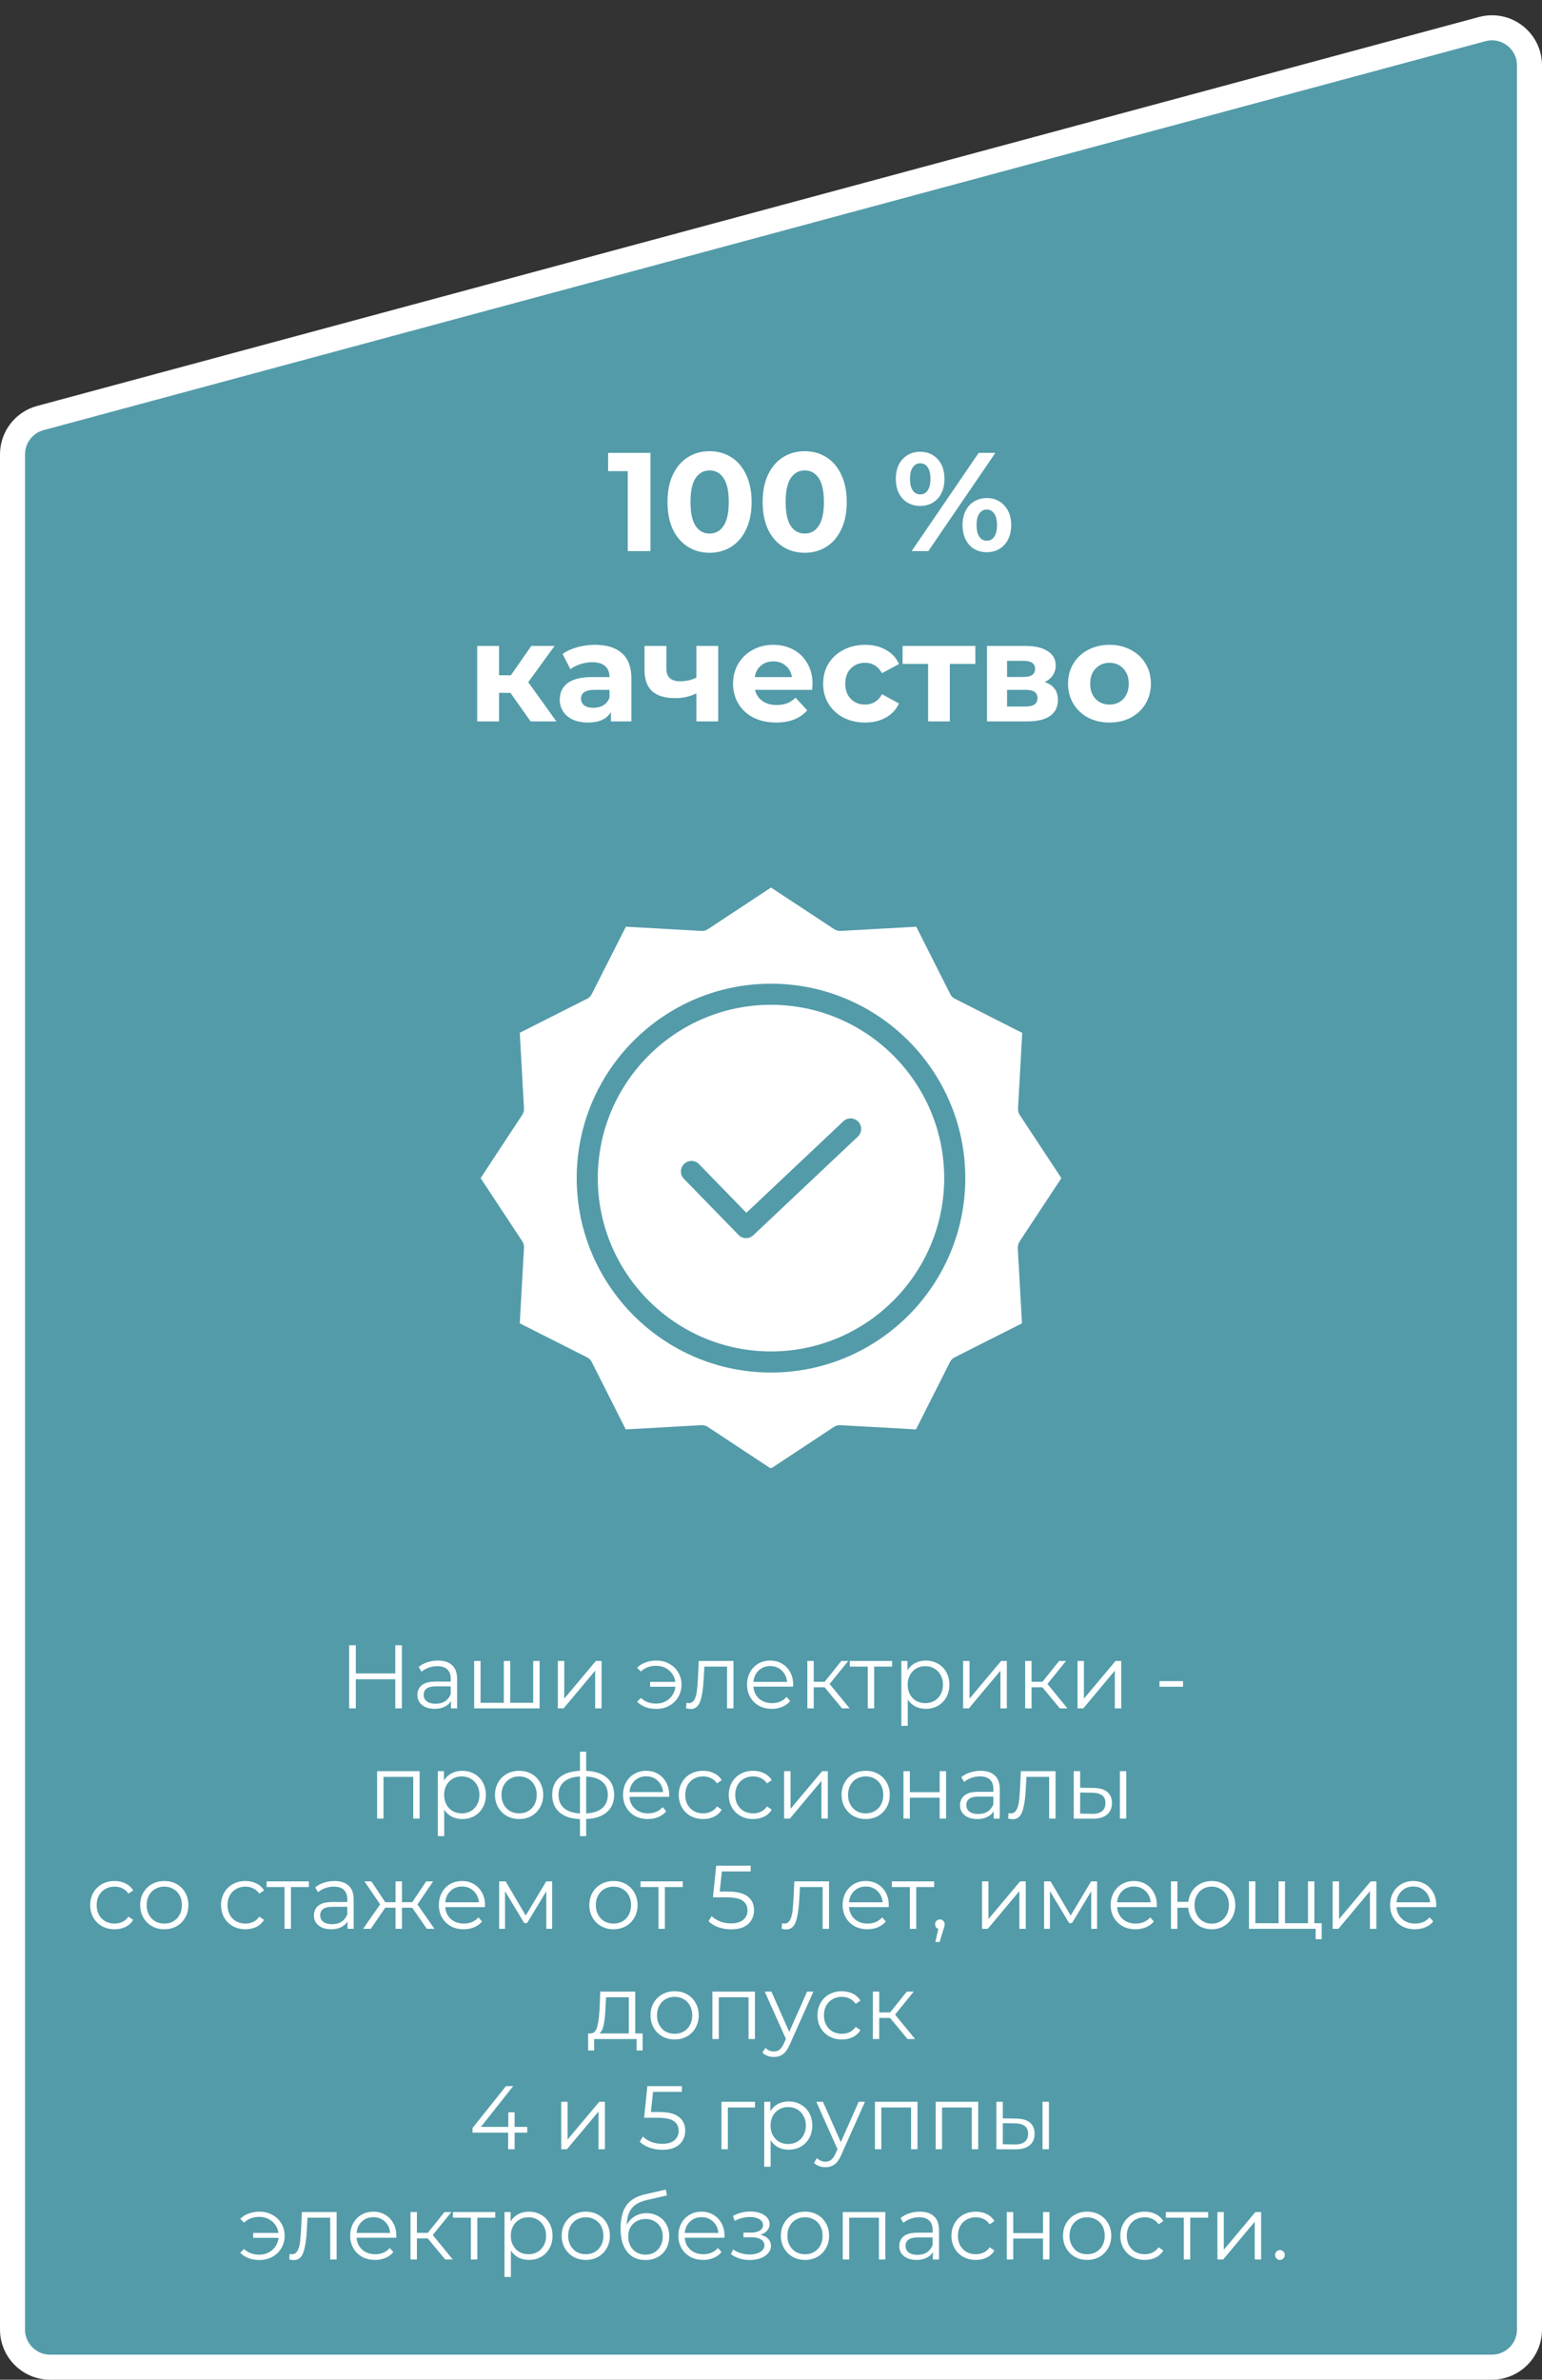 <svg viewBox="0 0 308 475" fill="none" xmlns="http://www.w3.org/2000/svg">
<rect x="0" y="0" width="308" height="475" fill="#333333" stroke="none"/>
<path d="M8.048 83.448L296.048 5.811C300.814 4.526 305.5 8.117 305.5 13.053V465C305.5 469.142 302.142 472.5 298 472.5H10C5.858 472.5 2.5 469.142 2.5 465V90.69C2.5 87.299 4.774 84.331 8.048 83.448Z" fill="#539BA9" stroke="white" stroke-width="5"/>
<path d="M80.269 328.4V341H78.955V335.186H71.071V341H69.739V328.4H71.071V334.016H78.955V328.4H80.269ZM87.474 331.46C88.71 331.46 89.658 331.772 90.318 332.396C90.978 333.008 91.308 333.92 91.308 335.132V341H90.084V339.524C89.796 340.016 89.37 340.4 88.806 340.676C88.254 340.952 87.594 341.09 86.826 341.09C85.77 341.09 84.93 340.838 84.306 340.334C83.682 339.83 83.37 339.164 83.37 338.336C83.37 337.532 83.658 336.884 84.234 336.392C84.822 335.9 85.752 335.654 87.024 335.654H90.03V335.078C90.03 334.262 89.802 333.644 89.346 333.224C88.89 332.792 88.224 332.576 87.348 332.576C86.748 332.576 86.172 332.678 85.62 332.882C85.068 333.074 84.594 333.344 84.198 333.692L83.622 332.738C84.102 332.33 84.678 332.018 85.35 331.802C86.022 331.574 86.73 331.46 87.474 331.46ZM87.024 340.082C87.744 340.082 88.362 339.92 88.878 339.596C89.394 339.26 89.778 338.78 90.03 338.156V336.608H87.06C85.44 336.608 84.63 337.172 84.63 338.3C84.63 338.852 84.84 339.29 85.26 339.614C85.68 339.926 86.268 340.082 87.024 340.082ZM107.779 331.532V341H94.711V331.532H95.989V339.884H100.633V331.532H101.911V339.884H106.501V331.532H107.779ZM111.427 331.532H112.705V339.056L119.023 331.532H120.157V341H118.879V333.476L112.579 341H111.427V331.532ZM131.105 331.46C132.053 331.46 132.905 331.67 133.661 332.09C134.429 332.498 135.029 333.068 135.461 333.8C135.905 334.532 136.127 335.354 136.127 336.266C136.127 337.178 135.905 338.006 135.461 338.75C135.029 339.482 134.429 340.058 133.661 340.478C132.905 340.898 132.053 341.108 131.105 341.108C130.313 341.108 129.587 340.988 128.927 340.748C128.267 340.496 127.709 340.136 127.253 339.668L128.009 338.912C128.813 339.668 129.827 340.046 131.051 340.046C131.735 340.046 132.353 339.902 132.905 339.614C133.469 339.326 133.925 338.924 134.273 338.408C134.633 337.892 134.843 337.316 134.903 336.68H129.845V335.708H134.885C134.753 334.76 134.333 333.992 133.625 333.404C132.917 332.804 132.059 332.504 131.051 332.504C129.827 332.504 128.813 332.882 128.009 333.638L127.253 332.9C127.709 332.432 128.267 332.078 128.927 331.838C129.587 331.586 130.313 331.46 131.105 331.46ZM146.501 331.532V341H145.223V332.666H140.687L140.561 335.006C140.465 336.974 140.237 338.486 139.877 339.542C139.517 340.598 138.875 341.126 137.951 341.126C137.699 341.126 137.393 341.078 137.033 340.982L137.123 339.884C137.339 339.932 137.489 339.956 137.573 339.956C138.065 339.956 138.437 339.728 138.689 339.272C138.941 338.816 139.109 338.252 139.193 337.58C139.277 336.908 139.349 336.02 139.409 334.916L139.571 331.532H146.501ZM158.414 336.662H150.494C150.566 337.646 150.944 338.444 151.628 339.056C152.312 339.656 153.176 339.956 154.22 339.956C154.808 339.956 155.348 339.854 155.84 339.65C156.332 339.434 156.758 339.122 157.118 338.714L157.838 339.542C157.418 340.046 156.89 340.43 156.254 340.694C155.63 340.958 154.94 341.09 154.184 341.09C153.212 341.09 152.348 340.886 151.592 340.478C150.848 340.058 150.266 339.482 149.846 338.75C149.426 338.018 149.216 337.19 149.216 336.266C149.216 335.342 149.414 334.514 149.81 333.782C150.218 333.05 150.77 332.48 151.466 332.072C152.174 331.664 152.966 331.46 153.842 331.46C154.718 331.46 155.504 331.664 156.2 332.072C156.896 332.48 157.442 333.05 157.838 333.782C158.234 334.502 158.432 335.33 158.432 336.266L158.414 336.662ZM153.842 332.558C152.93 332.558 152.162 332.852 151.538 333.44C150.926 334.016 150.578 334.772 150.494 335.708H157.208C157.124 334.772 156.77 334.016 156.146 333.44C155.534 332.852 154.766 332.558 153.842 332.558ZM164.699 336.788H162.539V341H161.261V331.532H162.539V335.69H164.717L168.047 331.532H169.433L165.707 336.122L169.703 341H168.191L164.699 336.788ZM178.187 332.666H174.605V341H173.327V332.666H169.745V331.532H178.187V332.666ZM184.913 331.46C185.801 331.46 186.605 331.664 187.325 332.072C188.045 332.468 188.609 333.032 189.017 333.764C189.425 334.496 189.629 335.33 189.629 336.266C189.629 337.214 189.425 338.054 189.017 338.786C188.609 339.518 188.045 340.088 187.325 340.496C186.617 340.892 185.813 341.09 184.913 341.09C184.145 341.09 183.449 340.934 182.825 340.622C182.213 340.298 181.709 339.83 181.313 339.218V344.492H180.035V331.532H181.259V333.404C181.643 332.78 182.147 332.3 182.771 331.964C183.407 331.628 184.121 331.46 184.913 331.46ZM184.823 339.956C185.483 339.956 186.083 339.806 186.623 339.506C187.163 339.194 187.583 338.756 187.883 338.192C188.195 337.628 188.351 336.986 188.351 336.266C188.351 335.546 188.195 334.91 187.883 334.358C187.583 333.794 187.163 333.356 186.623 333.044C186.083 332.732 185.483 332.576 184.823 332.576C184.151 332.576 183.545 332.732 183.005 333.044C182.477 333.356 182.057 333.794 181.745 334.358C181.445 334.91 181.295 335.546 181.295 336.266C181.295 336.986 181.445 337.628 181.745 338.192C182.057 338.756 182.477 339.194 183.005 339.506C183.545 339.806 184.151 339.956 184.823 339.956ZM192.375 331.532H193.653V339.056L199.971 331.532H201.105V341H199.827V333.476L193.527 341H192.375V331.532ZM208.205 336.788H206.045V341H204.767V331.532H206.045V335.69H208.223L211.553 331.532H212.939L209.213 336.122L213.209 341H211.697L208.205 336.788ZM215.226 331.532H216.504V339.056L222.822 331.532H223.956V341H222.678V333.476L216.378 341H215.226V331.532ZM231.592 335.564H236.308V336.68H231.592V335.564ZM83.818 353.532V363H82.54V354.666H76.6V363H75.322V353.532H83.818ZM92.329 353.46C93.217 353.46 94.021 353.664 94.741 354.072C95.461 354.468 96.025 355.032 96.433 355.764C96.841 356.496 97.045 357.33 97.045 358.266C97.045 359.214 96.841 360.054 96.433 360.786C96.025 361.518 95.461 362.088 94.741 362.496C94.033 362.892 93.229 363.09 92.329 363.09C91.561 363.09 90.865 362.934 90.241 362.622C89.629 362.298 89.125 361.83 88.729 361.218V366.492H87.451V353.532H88.675V355.404C89.059 354.78 89.563 354.3 90.187 353.964C90.823 353.628 91.537 353.46 92.329 353.46ZM92.239 361.956C92.899 361.956 93.499 361.806 94.039 361.506C94.579 361.194 94.999 360.756 95.299 360.192C95.611 359.628 95.767 358.986 95.767 358.266C95.767 357.546 95.611 356.91 95.299 356.358C94.999 355.794 94.579 355.356 94.039 355.044C93.499 354.732 92.899 354.576 92.239 354.576C91.567 354.576 90.961 354.732 90.421 355.044C89.893 355.356 89.473 355.794 89.161 356.358C88.861 356.91 88.711 357.546 88.711 358.266C88.711 358.986 88.861 359.628 89.161 360.192C89.473 360.756 89.893 361.194 90.421 361.506C90.961 361.806 91.567 361.956 92.239 361.956ZM103.697 363.09C102.785 363.09 101.963 362.886 101.231 362.478C100.499 362.058 99.923 361.482 99.503 360.75C99.083 360.018 98.873 359.19 98.873 358.266C98.873 357.342 99.083 356.514 99.503 355.782C99.923 355.05 100.499 354.48 101.231 354.072C101.963 353.664 102.785 353.46 103.697 353.46C104.609 353.46 105.431 353.664 106.163 354.072C106.895 354.48 107.465 355.05 107.873 355.782C108.293 356.514 108.503 357.342 108.503 358.266C108.503 359.19 108.293 360.018 107.873 360.75C107.465 361.482 106.895 362.058 106.163 362.478C105.431 362.886 104.609 363.09 103.697 363.09ZM103.697 361.956C104.369 361.956 104.969 361.806 105.497 361.506C106.037 361.194 106.457 360.756 106.757 360.192C107.057 359.628 107.207 358.986 107.207 358.266C107.207 357.546 107.057 356.904 106.757 356.34C106.457 355.776 106.037 355.344 105.497 355.044C104.969 354.732 104.369 354.576 103.697 354.576C103.025 354.576 102.419 354.732 101.879 355.044C101.351 355.344 100.931 355.776 100.619 356.34C100.319 356.904 100.169 357.546 100.169 358.266C100.169 358.986 100.319 359.628 100.619 360.192C100.931 360.756 101.351 361.194 101.879 361.506C102.419 361.806 103.025 361.956 103.697 361.956ZM122.664 358.248C122.664 359.724 122.178 360.882 121.206 361.722C120.234 362.562 118.86 363.018 117.084 363.09V366.492H115.842V363.108C114.078 363.036 112.71 362.58 111.738 361.74C110.778 360.888 110.298 359.724 110.298 358.248C110.298 356.784 110.778 355.638 111.738 354.81C112.71 353.982 114.078 353.532 115.842 353.46V349.644H117.084V353.46C118.86 353.544 120.234 354 121.206 354.828C122.178 355.656 122.664 356.796 122.664 358.248ZM111.558 358.248C111.558 359.376 111.918 360.258 112.638 360.894C113.37 361.53 114.438 361.89 115.842 361.974V354.594C114.45 354.666 113.388 355.02 112.656 355.656C111.924 356.28 111.558 357.144 111.558 358.248ZM117.084 361.974C118.488 361.902 119.556 361.548 120.288 360.912C121.032 360.276 121.404 359.388 121.404 358.248C121.404 357.132 121.032 356.262 120.288 355.638C119.556 355.014 118.488 354.666 117.084 354.594V361.974ZM133.647 358.662H125.727C125.799 359.646 126.177 360.444 126.861 361.056C127.545 361.656 128.409 361.956 129.453 361.956C130.041 361.956 130.581 361.854 131.073 361.65C131.565 361.434 131.991 361.122 132.351 360.714L133.071 361.542C132.651 362.046 132.123 362.43 131.487 362.694C130.863 362.958 130.173 363.09 129.417 363.09C128.445 363.09 127.581 362.886 126.825 362.478C126.081 362.058 125.499 361.482 125.079 360.75C124.659 360.018 124.449 359.19 124.449 358.266C124.449 357.342 124.647 356.514 125.043 355.782C125.451 355.05 126.003 354.48 126.699 354.072C127.407 353.664 128.199 353.46 129.075 353.46C129.951 353.46 130.737 353.664 131.433 354.072C132.129 354.48 132.675 355.05 133.071 355.782C133.467 356.502 133.665 357.33 133.665 358.266L133.647 358.662ZM129.075 354.558C128.163 354.558 127.395 354.852 126.771 355.44C126.159 356.016 125.811 356.772 125.727 357.708H132.441C132.357 356.772 132.003 356.016 131.379 355.44C130.767 354.852 129.999 354.558 129.075 354.558ZM140.454 363.09C139.518 363.09 138.678 362.886 137.934 362.478C137.202 362.07 136.626 361.5 136.206 360.768C135.786 360.024 135.576 359.19 135.576 358.266C135.576 357.342 135.786 356.514 136.206 355.782C136.626 355.05 137.202 354.48 137.934 354.072C138.678 353.664 139.518 353.46 140.454 353.46C141.27 353.46 141.996 353.622 142.632 353.946C143.28 354.258 143.79 354.72 144.162 355.332L143.208 355.98C142.896 355.512 142.5 355.164 142.02 354.936C141.54 354.696 141.018 354.576 140.454 354.576C139.77 354.576 139.152 354.732 138.6 355.044C138.06 355.344 137.634 355.776 137.322 356.34C137.022 356.904 136.872 357.546 136.872 358.266C136.872 358.998 137.022 359.646 137.322 360.21C137.634 360.762 138.06 361.194 138.6 361.506C139.152 361.806 139.77 361.956 140.454 361.956C141.018 361.956 141.54 361.842 142.02 361.614C142.5 361.386 142.896 361.038 143.208 360.57L144.162 361.218C143.79 361.83 143.28 362.298 142.632 362.622C141.984 362.934 141.258 363.09 140.454 363.09ZM150.438 363.09C149.502 363.09 148.662 362.886 147.918 362.478C147.186 362.07 146.61 361.5 146.19 360.768C145.77 360.024 145.56 359.19 145.56 358.266C145.56 357.342 145.77 356.514 146.19 355.782C146.61 355.05 147.186 354.48 147.918 354.072C148.662 353.664 149.502 353.46 150.438 353.46C151.254 353.46 151.98 353.622 152.616 353.946C153.264 354.258 153.774 354.72 154.146 355.332L153.192 355.98C152.88 355.512 152.484 355.164 152.004 354.936C151.524 354.696 151.002 354.576 150.438 354.576C149.754 354.576 149.136 354.732 148.584 355.044C148.044 355.344 147.618 355.776 147.306 356.34C147.006 356.904 146.856 357.546 146.856 358.266C146.856 358.998 147.006 359.646 147.306 360.21C147.618 360.762 148.044 361.194 148.584 361.506C149.136 361.806 149.754 361.956 150.438 361.956C151.002 361.956 151.524 361.842 152.004 361.614C152.484 361.386 152.88 361.038 153.192 360.57L154.146 361.218C153.774 361.83 153.264 362.298 152.616 362.622C151.968 362.934 151.242 363.09 150.438 363.09ZM156.621 353.532H157.899V361.056L164.217 353.532H165.351V363H164.073V355.476L157.773 363H156.621V353.532ZM172.919 363.09C172.007 363.09 171.185 362.886 170.453 362.478C169.721 362.058 169.145 361.482 168.725 360.75C168.305 360.018 168.095 359.19 168.095 358.266C168.095 357.342 168.305 356.514 168.725 355.782C169.145 355.05 169.721 354.48 170.453 354.072C171.185 353.664 172.007 353.46 172.919 353.46C173.831 353.46 174.653 353.664 175.385 354.072C176.117 354.48 176.687 355.05 177.095 355.782C177.515 356.514 177.725 357.342 177.725 358.266C177.725 359.19 177.515 360.018 177.095 360.75C176.687 361.482 176.117 362.058 175.385 362.478C174.653 362.886 173.831 363.09 172.919 363.09ZM172.919 361.956C173.591 361.956 174.191 361.806 174.719 361.506C175.259 361.194 175.679 360.756 175.979 360.192C176.279 359.628 176.429 358.986 176.429 358.266C176.429 357.546 176.279 356.904 175.979 356.34C175.679 355.776 175.259 355.344 174.719 355.044C174.191 354.732 173.591 354.576 172.919 354.576C172.247 354.576 171.641 354.732 171.101 355.044C170.573 355.344 170.153 355.776 169.841 356.34C169.541 356.904 169.391 357.546 169.391 358.266C169.391 358.986 169.541 359.628 169.841 360.192C170.153 360.756 170.573 361.194 171.101 361.506C171.641 361.806 172.247 361.956 172.919 361.956ZM180.457 353.532H181.735V357.726H187.693V353.532H188.971V363H187.693V358.824H181.735V363H180.457V353.532ZM195.861 353.46C197.097 353.46 198.045 353.772 198.705 354.396C199.365 355.008 199.695 355.92 199.695 357.132V363H198.471V361.524C198.183 362.016 197.757 362.4 197.193 362.676C196.641 362.952 195.981 363.09 195.213 363.09C194.157 363.09 193.317 362.838 192.693 362.334C192.069 361.83 191.757 361.164 191.757 360.336C191.757 359.532 192.045 358.884 192.621 358.392C193.209 357.9 194.139 357.654 195.411 357.654H198.417V357.078C198.417 356.262 198.189 355.644 197.733 355.224C197.277 354.792 196.611 354.576 195.735 354.576C195.135 354.576 194.559 354.678 194.007 354.882C193.455 355.074 192.981 355.344 192.585 355.692L192.009 354.738C192.489 354.33 193.065 354.018 193.737 353.802C194.409 353.574 195.117 353.46 195.861 353.46ZM195.411 362.082C196.131 362.082 196.749 361.92 197.265 361.596C197.781 361.26 198.165 360.78 198.417 360.156V358.608H195.447C193.827 358.608 193.017 359.172 193.017 360.3C193.017 360.852 193.227 361.29 193.647 361.614C194.067 361.926 194.655 362.082 195.411 362.082ZM210.837 353.532V363H209.559V354.666H205.023L204.897 357.006C204.801 358.974 204.573 360.486 204.213 361.542C203.853 362.598 203.211 363.126 202.287 363.126C202.035 363.126 201.729 363.078 201.369 362.982L201.459 361.884C201.675 361.932 201.825 361.956 201.909 361.956C202.401 361.956 202.773 361.728 203.025 361.272C203.277 360.816 203.445 360.252 203.529 359.58C203.613 358.908 203.685 358.02 203.745 356.916L203.907 353.532H210.837ZM218.448 356.88C219.636 356.892 220.542 357.156 221.166 357.672C221.79 358.188 222.102 358.932 222.102 359.904C222.102 360.912 221.766 361.686 221.094 362.226C220.422 362.766 219.462 363.03 218.214 363.018L214.47 363V353.532H215.748V356.844L218.448 356.88ZM223.686 353.532H224.964V363H223.686V353.532ZM218.142 362.046C219.018 362.058 219.678 361.884 220.122 361.524C220.578 361.152 220.806 360.612 220.806 359.904C220.806 359.208 220.584 358.692 220.14 358.356C219.696 358.02 219.03 357.846 218.142 357.834L215.748 357.798V362.01L218.142 362.046ZM22.891 385.09C21.955 385.09 21.115 384.886 20.371 384.478C19.639 384.07 19.063 383.5 18.643 382.768C18.223 382.024 18.013 381.19 18.013 380.266C18.013 379.342 18.223 378.514 18.643 377.782C19.063 377.05 19.639 376.48 20.371 376.072C21.115 375.664 21.955 375.46 22.891 375.46C23.707 375.46 24.433 375.622 25.069 375.946C25.717 376.258 26.227 376.72 26.599 377.332L25.645 377.98C25.333 377.512 24.937 377.164 24.457 376.936C23.977 376.696 23.455 376.576 22.891 376.576C22.207 376.576 21.589 376.732 21.037 377.044C20.497 377.344 20.071 377.776 19.759 378.34C19.459 378.904 19.309 379.546 19.309 380.266C19.309 380.998 19.459 381.646 19.759 382.21C20.071 382.762 20.497 383.194 21.037 383.506C21.589 383.806 22.207 383.956 22.891 383.956C23.455 383.956 23.977 383.842 24.457 383.614C24.937 383.386 25.333 383.038 25.645 382.57L26.599 383.218C26.227 383.83 25.717 384.298 25.069 384.622C24.421 384.934 23.695 385.09 22.891 385.09ZM32.822 385.09C31.91 385.09 31.088 384.886 30.356 384.478C29.624 384.058 29.048 383.482 28.628 382.75C28.208 382.018 27.998 381.19 27.998 380.266C27.998 379.342 28.208 378.514 28.628 377.782C29.048 377.05 29.624 376.48 30.356 376.072C31.088 375.664 31.91 375.46 32.822 375.46C33.734 375.46 34.556 375.664 35.288 376.072C36.02 376.48 36.59 377.05 36.998 377.782C37.418 378.514 37.628 379.342 37.628 380.266C37.628 381.19 37.418 382.018 36.998 382.75C36.59 383.482 36.02 384.058 35.288 384.478C34.556 384.886 33.734 385.09 32.822 385.09ZM32.822 383.956C33.494 383.956 34.094 383.806 34.622 383.506C35.162 383.194 35.582 382.756 35.882 382.192C36.182 381.628 36.332 380.986 36.332 380.266C36.332 379.546 36.182 378.904 35.882 378.34C35.582 377.776 35.162 377.344 34.622 377.044C34.094 376.732 33.494 376.576 32.822 376.576C32.15 376.576 31.544 376.732 31.004 377.044C30.476 377.344 30.056 377.776 29.744 378.34C29.444 378.904 29.294 379.546 29.294 380.266C29.294 380.986 29.444 381.628 29.744 382.192C30.056 382.756 30.476 383.194 31.004 383.506C31.544 383.806 32.15 383.956 32.822 383.956ZM49.03 385.09C48.094 385.09 47.254 384.886 46.51 384.478C45.778 384.07 45.202 383.5 44.782 382.768C44.362 382.024 44.152 381.19 44.152 380.266C44.152 379.342 44.362 378.514 44.782 377.782C45.202 377.05 45.778 376.48 46.51 376.072C47.254 375.664 48.094 375.46 49.03 375.46C49.846 375.46 50.572 375.622 51.208 375.946C51.856 376.258 52.366 376.72 52.738 377.332L51.784 377.98C51.472 377.512 51.076 377.164 50.596 376.936C50.116 376.696 49.594 376.576 49.03 376.576C48.346 376.576 47.728 376.732 47.176 377.044C46.636 377.344 46.21 377.776 45.898 378.34C45.598 378.904 45.448 379.546 45.448 380.266C45.448 380.998 45.598 381.646 45.898 382.21C46.21 382.762 46.636 383.194 47.176 383.506C47.728 383.806 48.346 383.956 49.03 383.956C49.594 383.956 50.116 383.842 50.596 383.614C51.076 383.386 51.472 383.038 51.784 382.57L52.738 383.218C52.366 383.83 51.856 384.298 51.208 384.622C50.56 384.934 49.834 385.09 49.03 385.09ZM61.697 376.666H58.115V385H56.837V376.666H53.255V375.532H61.697V376.666ZM66.803 375.46C68.039 375.46 68.987 375.772 69.647 376.396C70.307 377.008 70.637 377.92 70.637 379.132V385H69.413V383.524C69.125 384.016 68.699 384.4 68.135 384.676C67.583 384.952 66.923 385.09 66.155 385.09C65.099 385.09 64.259 384.838 63.635 384.334C63.011 383.83 62.699 383.164 62.699 382.336C62.699 381.532 62.987 380.884 63.563 380.392C64.151 379.9 65.081 379.654 66.353 379.654H69.359V379.078C69.359 378.262 69.131 377.644 68.675 377.224C68.219 376.792 67.553 376.576 66.677 376.576C66.077 376.576 65.501 376.678 64.949 376.882C64.397 377.074 63.923 377.344 63.527 377.692L62.951 376.738C63.431 376.33 64.007 376.018 64.679 375.802C65.351 375.574 66.059 375.46 66.803 375.46ZM66.353 384.082C67.073 384.082 67.691 383.92 68.207 383.596C68.723 383.26 69.107 382.78 69.359 382.156V380.608H66.389C64.769 380.608 63.959 381.172 63.959 382.3C63.959 382.852 64.169 383.29 64.589 383.614C65.009 383.926 65.597 384.082 66.353 384.082ZM82.337 380.788H80.285V385H79.007V380.788H76.955L74.057 385H72.527L75.929 380.122L72.797 375.532H74.183L76.955 379.69H79.007V375.532H80.285V379.69H82.337L85.127 375.532H86.513L83.381 380.14L86.783 385H85.253L82.337 380.788ZM96.856 380.662H88.936C89.008 381.646 89.386 382.444 90.07 383.056C90.754 383.656 91.618 383.956 92.662 383.956C93.25 383.956 93.79 383.854 94.282 383.65C94.774 383.434 95.2 383.122 95.56 382.714L96.28 383.542C95.86 384.046 95.332 384.43 94.696 384.694C94.072 384.958 93.382 385.09 92.626 385.09C91.654 385.09 90.79 384.886 90.034 384.478C89.29 384.058 88.708 383.482 88.288 382.75C87.868 382.018 87.658 381.19 87.658 380.266C87.658 379.342 87.856 378.514 88.252 377.782C88.66 377.05 89.212 376.48 89.908 376.072C90.616 375.664 91.408 375.46 92.284 375.46C93.16 375.46 93.946 375.664 94.642 376.072C95.338 376.48 95.884 377.05 96.28 377.782C96.676 378.502 96.874 379.33 96.874 380.266L96.856 380.662ZM92.284 376.558C91.372 376.558 90.604 376.852 89.98 377.44C89.368 378.016 89.02 378.772 88.936 379.708H95.65C95.566 378.772 95.212 378.016 94.588 377.44C93.976 376.852 93.208 376.558 92.284 376.558ZM110.287 375.532V385H109.117V377.512L105.283 383.848H104.707L100.873 377.494V385H99.703V375.532H100.999L105.013 382.354L109.099 375.532H110.287ZM122.54 385.09C121.628 385.09 120.806 384.886 120.074 384.478C119.342 384.058 118.766 383.482 118.346 382.75C117.926 382.018 117.716 381.19 117.716 380.266C117.716 379.342 117.926 378.514 118.346 377.782C118.766 377.05 119.342 376.48 120.074 376.072C120.806 375.664 121.628 375.46 122.54 375.46C123.452 375.46 124.274 375.664 125.006 376.072C125.738 376.48 126.308 377.05 126.716 377.782C127.136 378.514 127.346 379.342 127.346 380.266C127.346 381.19 127.136 382.018 126.716 382.75C126.308 383.482 125.738 384.058 125.006 384.478C124.274 384.886 123.452 385.09 122.54 385.09ZM122.54 383.956C123.212 383.956 123.812 383.806 124.34 383.506C124.88 383.194 125.3 382.756 125.6 382.192C125.9 381.628 126.05 380.986 126.05 380.266C126.05 379.546 125.9 378.904 125.6 378.34C125.3 377.776 124.88 377.344 124.34 377.044C123.812 376.732 123.212 376.576 122.54 376.576C121.868 376.576 121.262 376.732 120.722 377.044C120.194 377.344 119.774 377.776 119.462 378.34C119.162 378.904 119.012 379.546 119.012 380.266C119.012 380.986 119.162 381.628 119.462 382.192C119.774 382.756 120.194 383.194 120.722 383.506C121.262 383.806 121.868 383.956 122.54 383.956ZM136.386 376.666H132.804V385H131.526V376.666H127.944V375.532H136.386V376.666ZM145.375 377.566C147.199 377.566 148.525 377.896 149.353 378.556C150.193 379.204 150.613 380.116 150.613 381.292C150.613 382.024 150.439 382.678 150.091 383.254C149.755 383.83 149.245 384.286 148.561 384.622C147.877 384.946 147.037 385.108 146.041 385.108C145.141 385.108 144.283 384.964 143.467 384.676C142.663 384.376 142.015 383.98 141.523 383.488L142.153 382.462C142.573 382.894 143.125 383.248 143.809 383.524C144.493 383.788 145.231 383.92 146.023 383.92C147.067 383.92 147.871 383.686 148.435 383.218C149.011 382.75 149.299 382.126 149.299 381.346C149.299 380.482 148.975 379.828 148.327 379.384C147.691 378.94 146.611 378.718 145.087 378.718H142.405L143.053 372.4H149.947V373.552H144.187L143.755 377.566H145.375ZM165.591 375.532V385H164.313V376.666H159.777L159.651 379.006C159.555 380.974 159.327 382.486 158.967 383.542C158.607 384.598 157.965 385.126 157.041 385.126C156.789 385.126 156.483 385.078 156.123 384.982L156.213 383.884C156.429 383.932 156.579 383.956 156.663 383.956C157.155 383.956 157.527 383.728 157.779 383.272C158.031 382.816 158.199 382.252 158.283 381.58C158.367 380.908 158.439 380.02 158.499 378.916L158.661 375.532H165.591ZM177.504 380.662H169.584C169.656 381.646 170.034 382.444 170.718 383.056C171.402 383.656 172.266 383.956 173.31 383.956C173.898 383.956 174.438 383.854 174.93 383.65C175.422 383.434 175.848 383.122 176.208 382.714L176.928 383.542C176.508 384.046 175.98 384.43 175.344 384.694C174.72 384.958 174.03 385.09 173.274 385.09C172.302 385.09 171.438 384.886 170.682 384.478C169.938 384.058 169.356 383.482 168.936 382.75C168.516 382.018 168.306 381.19 168.306 380.266C168.306 379.342 168.504 378.514 168.9 377.782C169.308 377.05 169.86 376.48 170.556 376.072C171.264 375.664 172.056 375.46 172.932 375.46C173.808 375.46 174.594 375.664 175.29 376.072C175.986 376.48 176.532 377.05 176.928 377.782C177.324 378.502 177.522 379.33 177.522 380.266L177.504 380.662ZM172.932 376.558C172.02 376.558 171.252 376.852 170.628 377.44C170.016 378.016 169.668 378.772 169.584 379.708H176.298C176.214 378.772 175.86 378.016 175.236 377.44C174.624 376.852 173.856 376.558 172.932 376.558ZM186.589 376.666H183.007V385H181.729V376.666H178.147V375.532H186.589V376.666ZM187.737 383.128C188.013 383.128 188.241 383.224 188.421 383.416C188.601 383.596 188.691 383.824 188.691 384.1C188.691 384.244 188.667 384.4 188.619 384.568C188.583 384.736 188.523 384.928 188.439 385.144L187.683 387.628H186.819L187.431 385.018C187.239 384.958 187.083 384.85 186.963 384.694C186.843 384.526 186.783 384.328 186.783 384.1C186.783 383.824 186.873 383.596 187.053 383.416C187.233 383.224 187.461 383.128 187.737 383.128ZM196.154 375.532H197.432V383.056L203.75 375.532H204.884V385H203.606V377.476L197.306 385H196.154V375.532ZM219.131 375.532V385H217.961V377.512L214.127 383.848H213.551L209.717 377.494V385H208.547V375.532H209.843L213.857 382.354L217.943 375.532H219.131ZM231.047 380.662H223.127C223.199 381.646 223.577 382.444 224.261 383.056C224.945 383.656 225.809 383.956 226.853 383.956C227.441 383.956 227.981 383.854 228.473 383.65C228.965 383.434 229.391 383.122 229.751 382.714L230.471 383.542C230.051 384.046 229.523 384.43 228.887 384.694C228.263 384.958 227.573 385.09 226.817 385.09C225.845 385.09 224.981 384.886 224.225 384.478C223.481 384.058 222.899 383.482 222.479 382.75C222.059 382.018 221.849 381.19 221.849 380.266C221.849 379.342 222.047 378.514 222.443 377.782C222.851 377.05 223.403 376.48 224.099 376.072C224.807 375.664 225.599 375.46 226.475 375.46C227.351 375.46 228.137 375.664 228.833 376.072C229.529 376.48 230.075 377.05 230.471 377.782C230.867 378.502 231.065 379.33 231.065 380.266L231.047 380.662ZM226.475 376.558C225.563 376.558 224.795 376.852 224.171 377.44C223.559 378.016 223.211 378.772 223.127 379.708H229.841C229.757 378.772 229.403 378.016 228.779 377.44C228.167 376.852 227.399 376.558 226.475 376.558ZM242.03 375.46C242.918 375.46 243.716 375.664 244.424 376.072C245.144 376.48 245.708 377.05 246.116 377.782C246.524 378.514 246.728 379.342 246.728 380.266C246.728 381.19 246.524 382.018 246.116 382.75C245.708 383.482 245.144 384.058 244.424 384.478C243.716 384.886 242.918 385.09 242.03 385.09C241.19 385.09 240.428 384.91 239.744 384.55C239.06 384.178 238.502 383.668 238.07 383.02C237.65 382.372 237.404 381.628 237.332 380.788H235.172V385H233.894V375.532H235.172V379.618H237.35C237.446 378.802 237.704 378.082 238.124 377.458C238.556 376.822 239.108 376.33 239.78 375.982C240.452 375.634 241.202 375.46 242.03 375.46ZM242.03 383.974C242.678 383.974 243.26 383.818 243.776 383.506C244.304 383.194 244.718 382.756 245.018 382.192C245.318 381.628 245.468 380.986 245.468 380.266C245.468 379.546 245.318 378.904 245.018 378.34C244.718 377.776 244.304 377.344 243.776 377.044C243.26 376.732 242.678 376.576 242.03 376.576C241.382 376.576 240.794 376.732 240.266 377.044C239.75 377.344 239.342 377.776 239.042 378.34C238.742 378.904 238.592 379.546 238.592 380.266C238.592 380.986 238.742 381.628 239.042 382.192C239.342 382.756 239.75 383.194 240.266 383.506C240.794 383.818 241.382 383.974 242.03 383.974ZM262.536 375.532V385H249.468V375.532H250.746V383.884H255.39V375.532H256.668V383.884H261.258V375.532H262.536ZM263.994 383.884V387.07H262.788V385H261.186V383.884H263.994ZM266.185 375.532H267.463V383.056L273.781 375.532H274.915V385H273.637V377.476L267.337 385H266.185V375.532ZM286.858 380.662H278.938C279.01 381.646 279.388 382.444 280.072 383.056C280.756 383.656 281.62 383.956 282.664 383.956C283.252 383.956 283.792 383.854 284.284 383.65C284.776 383.434 285.202 383.122 285.562 382.714L286.282 383.542C285.862 384.046 285.334 384.43 284.698 384.694C284.074 384.958 283.384 385.09 282.628 385.09C281.656 385.09 280.792 384.886 280.036 384.478C279.292 384.058 278.71 383.482 278.29 382.75C277.87 382.018 277.66 381.19 277.66 380.266C277.66 379.342 277.858 378.514 278.254 377.782C278.662 377.05 279.214 376.48 279.91 376.072C280.618 375.664 281.41 375.46 282.286 375.46C283.162 375.46 283.948 375.664 284.644 376.072C285.34 376.48 285.886 377.05 286.282 377.782C286.678 378.502 286.876 379.33 286.876 380.266L286.858 380.662ZM282.286 376.558C281.374 376.558 280.606 376.852 279.982 377.44C279.37 378.016 279.022 378.772 278.938 379.708H285.652C285.568 378.772 285.214 378.016 284.59 377.44C283.978 376.852 283.21 376.558 282.286 376.558ZM128.361 405.884V409.286H127.155V407H118.677V409.286H117.471V405.884H118.011C118.647 405.848 119.079 405.38 119.307 404.48C119.535 403.58 119.691 402.32 119.775 400.7L119.901 397.532H126.885V405.884H128.361ZM120.945 400.772C120.885 402.116 120.771 403.226 120.603 404.102C120.435 404.966 120.135 405.56 119.703 405.884H125.607V398.666H121.053L120.945 400.772ZM134.757 407.09C133.845 407.09 133.023 406.886 132.291 406.478C131.559 406.058 130.983 405.482 130.563 404.75C130.143 404.018 129.933 403.19 129.933 402.266C129.933 401.342 130.143 400.514 130.563 399.782C130.983 399.05 131.559 398.48 132.291 398.072C133.023 397.664 133.845 397.46 134.757 397.46C135.669 397.46 136.491 397.664 137.223 398.072C137.955 398.48 138.525 399.05 138.933 399.782C139.353 400.514 139.563 401.342 139.563 402.266C139.563 403.19 139.353 404.018 138.933 404.75C138.525 405.482 137.955 406.058 137.223 406.478C136.491 406.886 135.669 407.09 134.757 407.09ZM134.757 405.956C135.429 405.956 136.029 405.806 136.557 405.506C137.097 405.194 137.517 404.756 137.817 404.192C138.117 403.628 138.267 402.986 138.267 402.266C138.267 401.546 138.117 400.904 137.817 400.34C137.517 399.776 137.097 399.344 136.557 399.044C136.029 398.732 135.429 398.576 134.757 398.576C134.085 398.576 133.479 398.732 132.939 399.044C132.411 399.344 131.991 399.776 131.679 400.34C131.379 400.904 131.229 401.546 131.229 402.266C131.229 402.986 131.379 403.628 131.679 404.192C131.991 404.756 132.411 405.194 132.939 405.506C133.479 405.806 134.085 405.956 134.757 405.956ZM150.791 397.532V407H149.513V398.666H143.573V407H142.295V397.532H150.791ZM162.469 397.532L157.735 408.134C157.351 409.022 156.907 409.652 156.403 410.024C155.899 410.396 155.293 410.582 154.585 410.582C154.129 410.582 153.703 410.51 153.307 410.366C152.911 410.222 152.569 410.006 152.281 409.718L152.875 408.764C153.355 409.244 153.931 409.484 154.603 409.484C155.035 409.484 155.401 409.364 155.701 409.124C156.013 408.884 156.301 408.476 156.565 407.9L156.979 406.982L152.749 397.532H154.081L157.645 405.578L161.209 397.532H162.469ZM168.157 407.09C167.221 407.09 166.381 406.886 165.637 406.478C164.905 406.07 164.329 405.5 163.909 404.768C163.489 404.024 163.279 403.19 163.279 402.266C163.279 401.342 163.489 400.514 163.909 399.782C164.329 399.05 164.905 398.48 165.637 398.072C166.381 397.664 167.221 397.46 168.157 397.46C168.973 397.46 169.699 397.622 170.335 397.946C170.983 398.258 171.493 398.72 171.865 399.332L170.911 399.98C170.599 399.512 170.203 399.164 169.723 398.936C169.243 398.696 168.721 398.576 168.157 398.576C167.473 398.576 166.855 398.732 166.303 399.044C165.763 399.344 165.337 399.776 165.025 400.34C164.725 400.904 164.575 401.546 164.575 402.266C164.575 402.998 164.725 403.646 165.025 404.21C165.337 404.762 165.763 405.194 166.303 405.506C166.855 405.806 167.473 405.956 168.157 405.956C168.721 405.956 169.243 405.842 169.723 405.614C170.203 405.386 170.599 405.038 170.911 404.57L171.865 405.218C171.493 405.83 170.983 406.298 170.335 406.622C169.687 406.934 168.961 407.09 168.157 407.09ZM177.777 402.788H175.617V407H174.339V397.532H175.617V401.69H177.795L181.125 397.532H182.511L178.785 402.122L182.781 407H181.269L177.777 402.788ZM105.312 425.688H102.792V429H101.496V425.688H94.386V424.752L101.064 416.4H102.504L96.06 424.536H101.532V421.62H102.792V424.536H105.312V425.688ZM112.095 419.532H113.373V427.056L119.691 419.532H120.825V429H119.547V421.476L113.247 429H112.095V419.532ZM131.629 421.566C133.453 421.566 134.779 421.896 135.607 422.556C136.447 423.204 136.867 424.116 136.867 425.292C136.867 426.024 136.693 426.678 136.345 427.254C136.009 427.83 135.499 428.286 134.815 428.622C134.131 428.946 133.291 429.108 132.295 429.108C131.395 429.108 130.537 428.964 129.721 428.676C128.917 428.376 128.269 427.98 127.777 427.488L128.407 426.462C128.827 426.894 129.379 427.248 130.063 427.524C130.747 427.788 131.485 427.92 132.277 427.92C133.321 427.92 134.125 427.686 134.689 427.218C135.265 426.75 135.553 426.126 135.553 425.346C135.553 424.482 135.229 423.828 134.581 423.384C133.945 422.94 132.865 422.718 131.341 422.718H128.659L129.307 416.4H136.201V417.552H130.441L130.009 421.566H131.629ZM150.801 420.666H145.383V429H144.105V419.532H150.801V420.666ZM157.526 419.46C158.414 419.46 159.218 419.664 159.938 420.072C160.658 420.468 161.222 421.032 161.63 421.764C162.038 422.496 162.242 423.33 162.242 424.266C162.242 425.214 162.038 426.054 161.63 426.786C161.222 427.518 160.658 428.088 159.938 428.496C159.23 428.892 158.426 429.09 157.526 429.09C156.758 429.09 156.062 428.934 155.438 428.622C154.826 428.298 154.322 427.83 153.926 427.218V432.492H152.648V419.532H153.872V421.404C154.256 420.78 154.76 420.3 155.384 419.964C156.02 419.628 156.734 419.46 157.526 419.46ZM157.436 427.956C158.096 427.956 158.696 427.806 159.236 427.506C159.776 427.194 160.196 426.756 160.496 426.192C160.808 425.628 160.964 424.986 160.964 424.266C160.964 423.546 160.808 422.91 160.496 422.358C160.196 421.794 159.776 421.356 159.236 421.044C158.696 420.732 158.096 420.576 157.436 420.576C156.764 420.576 156.158 420.732 155.618 421.044C155.09 421.356 154.67 421.794 154.358 422.358C154.058 422.91 153.908 423.546 153.908 424.266C153.908 424.986 154.058 425.628 154.358 426.192C154.67 426.756 155.09 427.194 155.618 427.506C156.158 427.806 156.764 427.956 157.436 427.956ZM172.77 419.532L168.036 430.134C167.652 431.022 167.208 431.652 166.704 432.024C166.2 432.396 165.594 432.582 164.886 432.582C164.43 432.582 164.004 432.51 163.608 432.366C163.212 432.222 162.87 432.006 162.582 431.718L163.176 430.764C163.656 431.244 164.232 431.484 164.904 431.484C165.336 431.484 165.702 431.364 166.002 431.124C166.314 430.884 166.602 430.476 166.866 429.9L167.28 428.982L163.05 419.532H164.382L167.946 427.578L171.51 419.532H172.77ZM183.257 419.532V429H181.979V420.666H176.039V429H174.761V419.532H183.257ZM195.386 419.532V429H194.108V420.666H188.168V429H186.89V419.532H195.386ZM202.997 422.88C204.185 422.892 205.091 423.156 205.715 423.672C206.339 424.188 206.651 424.932 206.651 425.904C206.651 426.912 206.315 427.686 205.643 428.226C204.971 428.766 204.011 429.03 202.763 429.018L199.019 429V419.532H200.297V422.844L202.997 422.88ZM208.235 419.532H209.513V429H208.235V419.532ZM202.691 428.046C203.567 428.058 204.227 427.884 204.671 427.524C205.127 427.152 205.355 426.612 205.355 425.904C205.355 425.208 205.133 424.692 204.689 424.356C204.245 424.02 203.579 423.846 202.691 423.834L200.297 423.798V428.01L202.691 428.046ZM51.836 441.46C52.784 441.46 53.636 441.67 54.392 442.09C55.16 442.498 55.76 443.068 56.192 443.8C56.636 444.532 56.858 445.354 56.858 446.266C56.858 447.178 56.636 448.006 56.192 448.75C55.76 449.482 55.16 450.058 54.392 450.478C53.636 450.898 52.784 451.108 51.836 451.108C51.044 451.108 50.318 450.988 49.658 450.748C48.998 450.496 48.44 450.136 47.984 449.668L48.74 448.912C49.544 449.668 50.558 450.046 51.782 450.046C52.466 450.046 53.084 449.902 53.636 449.614C54.2 449.326 54.656 448.924 55.004 448.408C55.364 447.892 55.574 447.316 55.634 446.68H50.576V445.708H55.616C55.484 444.76 55.064 443.992 54.356 443.404C53.648 442.804 52.79 442.504 51.782 442.504C50.558 442.504 49.544 442.882 48.74 443.638L47.984 442.9C48.44 442.432 48.998 442.078 49.658 441.838C50.318 441.586 51.044 441.46 51.836 441.46ZM67.233 441.532V451H65.955V442.666H61.419L61.293 445.006C61.197 446.974 60.969 448.486 60.609 449.542C60.249 450.598 59.607 451.126 58.683 451.126C58.431 451.126 58.125 451.078 57.765 450.982L57.855 449.884C58.071 449.932 58.221 449.956 58.305 449.956C58.797 449.956 59.169 449.728 59.421 449.272C59.673 448.816 59.841 448.252 59.925 447.58C60.009 446.908 60.081 446.02 60.141 444.916L60.303 441.532H67.233ZM79.146 446.662H71.226C71.298 447.646 71.676 448.444 72.36 449.056C73.044 449.656 73.908 449.956 74.952 449.956C75.54 449.956 76.08 449.854 76.572 449.65C77.064 449.434 77.49 449.122 77.85 448.714L78.57 449.542C78.15 450.046 77.622 450.43 76.986 450.694C76.362 450.958 75.672 451.09 74.916 451.09C73.944 451.09 73.08 450.886 72.324 450.478C71.58 450.058 70.998 449.482 70.578 448.75C70.158 448.018 69.948 447.19 69.948 446.266C69.948 445.342 70.146 444.514 70.542 443.782C70.95 443.05 71.502 442.48 72.198 442.072C72.906 441.664 73.698 441.46 74.574 441.46C75.45 441.46 76.236 441.664 76.932 442.072C77.628 442.48 78.174 443.05 78.57 443.782C78.966 444.502 79.164 445.33 79.164 446.266L79.146 446.662ZM74.574 442.558C73.662 442.558 72.894 442.852 72.27 443.44C71.658 444.016 71.31 444.772 71.226 445.708H77.94C77.856 444.772 77.502 444.016 76.878 443.44C76.266 442.852 75.498 442.558 74.574 442.558ZM85.431 446.788H83.271V451H81.993V441.532H83.271V445.69H85.449L88.779 441.532H90.165L86.439 446.122L90.435 451H88.923L85.431 446.788ZM98.918 442.666H95.336V451H94.058V442.666H90.476V441.532H98.918V442.666ZM105.644 441.46C106.532 441.46 107.336 441.664 108.056 442.072C108.776 442.468 109.34 443.032 109.748 443.764C110.156 444.496 110.36 445.33 110.36 446.266C110.36 447.214 110.156 448.054 109.748 448.786C109.34 449.518 108.776 450.088 108.056 450.496C107.348 450.892 106.544 451.09 105.644 451.09C104.876 451.09 104.18 450.934 103.556 450.622C102.944 450.298 102.44 449.83 102.044 449.218V454.492H100.766V441.532H101.99V443.404C102.374 442.78 102.878 442.3 103.502 441.964C104.138 441.628 104.852 441.46 105.644 441.46ZM105.554 449.956C106.214 449.956 106.814 449.806 107.354 449.506C107.894 449.194 108.314 448.756 108.614 448.192C108.926 447.628 109.082 446.986 109.082 446.266C109.082 445.546 108.926 444.91 108.614 444.358C108.314 443.794 107.894 443.356 107.354 443.044C106.814 442.732 106.214 442.576 105.554 442.576C104.882 442.576 104.276 442.732 103.736 443.044C103.208 443.356 102.788 443.794 102.476 444.358C102.176 444.91 102.026 445.546 102.026 446.266C102.026 446.986 102.176 447.628 102.476 448.192C102.788 448.756 103.208 449.194 103.736 449.506C104.276 449.806 104.882 449.956 105.554 449.956ZM117.012 451.09C116.1 451.09 115.278 450.886 114.546 450.478C113.814 450.058 113.238 449.482 112.818 448.75C112.398 448.018 112.188 447.19 112.188 446.266C112.188 445.342 112.398 444.514 112.818 443.782C113.238 443.05 113.814 442.48 114.546 442.072C115.278 441.664 116.1 441.46 117.012 441.46C117.924 441.46 118.746 441.664 119.478 442.072C120.21 442.48 120.78 443.05 121.188 443.782C121.608 444.514 121.818 445.342 121.818 446.266C121.818 447.19 121.608 448.018 121.188 448.75C120.78 449.482 120.21 450.058 119.478 450.478C118.746 450.886 117.924 451.09 117.012 451.09ZM117.012 449.956C117.684 449.956 118.284 449.806 118.812 449.506C119.352 449.194 119.772 448.756 120.072 448.192C120.372 447.628 120.522 446.986 120.522 446.266C120.522 445.546 120.372 444.904 120.072 444.34C119.772 443.776 119.352 443.344 118.812 443.044C118.284 442.732 117.684 442.576 117.012 442.576C116.34 442.576 115.734 442.732 115.194 443.044C114.666 443.344 114.246 443.776 113.934 444.34C113.634 444.904 113.484 445.546 113.484 446.266C113.484 446.986 113.634 447.628 113.934 448.192C114.246 448.756 114.666 449.194 115.194 449.506C115.734 449.806 116.34 449.956 117.012 449.956ZM129.139 441.766C130.015 441.766 130.795 441.964 131.479 442.36C132.175 442.744 132.715 443.29 133.099 443.998C133.483 444.694 133.675 445.492 133.675 446.392C133.675 447.316 133.471 448.138 133.063 448.858C132.667 449.566 132.109 450.118 131.389 450.514C130.669 450.91 129.841 451.108 128.905 451.108C127.333 451.108 126.115 450.556 125.251 449.452C124.387 448.348 123.955 446.824 123.955 444.88C123.955 442.852 124.339 441.298 125.107 440.218C125.887 439.138 127.099 438.406 128.743 438.022L132.991 437.05L133.207 438.22L129.211 439.138C127.855 439.438 126.859 439.972 126.223 440.74C125.587 441.496 125.239 442.618 125.179 444.106C125.563 443.374 126.097 442.804 126.781 442.396C127.465 441.976 128.251 441.766 129.139 441.766ZM128.941 450.046C129.601 450.046 130.189 449.896 130.705 449.596C131.233 449.284 131.641 448.852 131.929 448.3C132.229 447.748 132.379 447.124 132.379 446.428C132.379 445.732 132.235 445.12 131.947 444.592C131.659 444.064 131.251 443.656 130.723 443.368C130.207 443.068 129.613 442.918 128.941 442.918C128.269 442.918 127.669 443.068 127.141 443.368C126.625 443.656 126.217 444.064 125.917 444.592C125.629 445.12 125.485 445.732 125.485 446.428C125.485 447.124 125.629 447.748 125.917 448.3C126.217 448.852 126.631 449.284 127.159 449.596C127.687 449.896 128.281 450.046 128.941 450.046ZM144.695 446.662H136.775C136.847 447.646 137.225 448.444 137.909 449.056C138.593 449.656 139.457 449.956 140.501 449.956C141.089 449.956 141.629 449.854 142.121 449.65C142.613 449.434 143.039 449.122 143.399 448.714L144.119 449.542C143.699 450.046 143.171 450.43 142.535 450.694C141.911 450.958 141.221 451.09 140.465 451.09C139.493 451.09 138.629 450.886 137.873 450.478C137.129 450.058 136.547 449.482 136.127 448.75C135.707 448.018 135.497 447.19 135.497 446.266C135.497 445.342 135.695 444.514 136.091 443.782C136.499 443.05 137.051 442.48 137.747 442.072C138.455 441.664 139.247 441.46 140.123 441.46C140.999 441.46 141.785 441.664 142.481 442.072C143.177 442.48 143.723 443.05 144.119 443.782C144.515 444.502 144.713 445.33 144.713 446.266L144.695 446.662ZM140.123 442.558C139.211 442.558 138.443 442.852 137.819 443.44C137.207 444.016 136.859 444.772 136.775 445.708H143.489C143.405 444.772 143.051 444.016 142.427 443.44C141.815 442.852 141.047 442.558 140.123 442.558ZM151.886 446.068C152.558 446.224 153.074 446.494 153.434 446.878C153.806 447.262 153.992 447.73 153.992 448.282C153.992 448.834 153.8 449.326 153.416 449.758C153.044 450.19 152.534 450.526 151.886 450.766C151.238 450.994 150.524 451.108 149.744 451.108C149.06 451.108 148.388 451.012 147.728 450.82C147.068 450.616 146.492 450.322 146 449.938L146.432 448.984C146.864 449.308 147.368 449.56 147.944 449.74C148.52 449.92 149.102 450.01 149.69 450.01C150.566 450.01 151.28 449.848 151.832 449.524C152.396 449.188 152.678 448.738 152.678 448.174C152.678 447.67 152.45 447.28 151.994 447.004C151.538 446.716 150.914 446.572 150.122 446.572H148.502V445.636H150.05C150.758 445.636 151.328 445.504 151.76 445.24C152.192 444.964 152.408 444.598 152.408 444.142C152.408 443.638 152.162 443.242 151.67 442.954C151.19 442.666 150.56 442.522 149.78 442.522C148.76 442.522 147.752 442.78 146.756 443.296L146.396 442.306C147.524 441.718 148.694 441.424 149.906 441.424C150.626 441.424 151.274 441.532 151.85 441.748C152.438 441.952 152.894 442.246 153.218 442.63C153.554 443.014 153.722 443.458 153.722 443.962C153.722 444.442 153.554 444.868 153.218 445.24C152.894 445.612 152.45 445.888 151.886 446.068ZM160.799 451.09C159.887 451.09 159.065 450.886 158.333 450.478C157.601 450.058 157.025 449.482 156.605 448.75C156.185 448.018 155.975 447.19 155.975 446.266C155.975 445.342 156.185 444.514 156.605 443.782C157.025 443.05 157.601 442.48 158.333 442.072C159.065 441.664 159.887 441.46 160.799 441.46C161.711 441.46 162.533 441.664 163.265 442.072C163.997 442.48 164.567 443.05 164.975 443.782C165.395 444.514 165.605 445.342 165.605 446.266C165.605 447.19 165.395 448.018 164.975 448.75C164.567 449.482 163.997 450.058 163.265 450.478C162.533 450.886 161.711 451.09 160.799 451.09ZM160.799 449.956C161.471 449.956 162.071 449.806 162.599 449.506C163.139 449.194 163.559 448.756 163.859 448.192C164.159 447.628 164.309 446.986 164.309 446.266C164.309 445.546 164.159 444.904 163.859 444.34C163.559 443.776 163.139 443.344 162.599 443.044C162.071 442.732 161.471 442.576 160.799 442.576C160.127 442.576 159.521 442.732 158.981 443.044C158.453 443.344 158.033 443.776 157.721 444.34C157.421 444.904 157.271 445.546 157.271 446.266C157.271 446.986 157.421 447.628 157.721 448.192C158.033 448.756 158.453 449.194 158.981 449.506C159.521 449.806 160.127 449.956 160.799 449.956ZM176.833 441.532V451H175.555V442.666H169.615V451H168.337V441.532H176.833ZM183.723 441.46C184.959 441.46 185.907 441.772 186.567 442.396C187.227 443.008 187.557 443.92 187.557 445.132V451H186.333V449.524C186.045 450.016 185.619 450.4 185.055 450.676C184.503 450.952 183.843 451.09 183.075 451.09C182.019 451.09 181.179 450.838 180.555 450.334C179.931 449.83 179.619 449.164 179.619 448.336C179.619 447.532 179.907 446.884 180.483 446.392C181.071 445.9 182.001 445.654 183.273 445.654H186.279V445.078C186.279 444.262 186.051 443.644 185.595 443.224C185.139 442.792 184.473 442.576 183.597 442.576C182.997 442.576 182.421 442.678 181.869 442.882C181.317 443.074 180.843 443.344 180.447 443.692L179.871 442.738C180.351 442.33 180.927 442.018 181.599 441.802C182.271 441.574 182.979 441.46 183.723 441.46ZM183.273 450.082C183.993 450.082 184.611 449.92 185.127 449.596C185.643 449.26 186.027 448.78 186.279 448.156V446.608H183.309C181.689 446.608 180.879 447.172 180.879 448.3C180.879 448.852 181.089 449.29 181.509 449.614C181.929 449.926 182.517 450.082 183.273 450.082ZM194.92 451.09C193.984 451.09 193.144 450.886 192.4 450.478C191.668 450.07 191.092 449.5 190.672 448.768C190.252 448.024 190.042 447.19 190.042 446.266C190.042 445.342 190.252 444.514 190.672 443.782C191.092 443.05 191.668 442.48 192.4 442.072C193.144 441.664 193.984 441.46 194.92 441.46C195.736 441.46 196.462 441.622 197.098 441.946C197.746 442.258 198.256 442.72 198.628 443.332L197.674 443.98C197.362 443.512 196.966 443.164 196.486 442.936C196.006 442.696 195.484 442.576 194.92 442.576C194.236 442.576 193.618 442.732 193.066 443.044C192.526 443.344 192.1 443.776 191.788 444.34C191.488 444.904 191.338 445.546 191.338 446.266C191.338 446.998 191.488 447.646 191.788 448.21C192.1 448.762 192.526 449.194 193.066 449.506C193.618 449.806 194.236 449.956 194.92 449.956C195.484 449.956 196.006 449.842 196.486 449.614C196.966 449.386 197.362 449.038 197.674 448.57L198.628 449.218C198.256 449.83 197.746 450.298 197.098 450.622C196.45 450.934 195.724 451.09 194.92 451.09ZM201.102 441.532H202.38V445.726H208.338V441.532H209.616V451H208.338V446.824H202.38V451H201.102V441.532ZM217.155 451.09C216.243 451.09 215.421 450.886 214.689 450.478C213.957 450.058 213.381 449.482 212.961 448.75C212.541 448.018 212.331 447.19 212.331 446.266C212.331 445.342 212.541 444.514 212.961 443.782C213.381 443.05 213.957 442.48 214.689 442.072C215.421 441.664 216.243 441.46 217.155 441.46C218.067 441.46 218.889 441.664 219.621 442.072C220.353 442.48 220.923 443.05 221.331 443.782C221.751 444.514 221.961 445.342 221.961 446.266C221.961 447.19 221.751 448.018 221.331 448.75C220.923 449.482 220.353 450.058 219.621 450.478C218.889 450.886 218.067 451.09 217.155 451.09ZM217.155 449.956C217.827 449.956 218.427 449.806 218.955 449.506C219.495 449.194 219.915 448.756 220.215 448.192C220.515 447.628 220.665 446.986 220.665 446.266C220.665 445.546 220.515 444.904 220.215 444.34C219.915 443.776 219.495 443.344 218.955 443.044C218.427 442.732 217.827 442.576 217.155 442.576C216.483 442.576 215.877 442.732 215.337 443.044C214.809 443.344 214.389 443.776 214.077 444.34C213.777 444.904 213.627 445.546 213.627 446.266C213.627 446.986 213.777 447.628 214.077 448.192C214.389 448.756 214.809 449.194 215.337 449.506C215.877 449.806 216.483 449.956 217.155 449.956ZM228.652 451.09C227.716 451.09 226.876 450.886 226.132 450.478C225.4 450.07 224.824 449.5 224.404 448.768C223.984 448.024 223.774 447.19 223.774 446.266C223.774 445.342 223.984 444.514 224.404 443.782C224.824 443.05 225.4 442.48 226.132 442.072C226.876 441.664 227.716 441.46 228.652 441.46C229.468 441.46 230.194 441.622 230.83 441.946C231.478 442.258 231.988 442.72 232.36 443.332L231.406 443.98C231.094 443.512 230.698 443.164 230.218 442.936C229.738 442.696 229.216 442.576 228.652 442.576C227.968 442.576 227.35 442.732 226.798 443.044C226.258 443.344 225.832 443.776 225.52 444.34C225.22 444.904 225.07 445.546 225.07 446.266C225.07 446.998 225.22 447.646 225.52 448.21C225.832 448.762 226.258 449.194 226.798 449.506C227.35 449.806 227.968 449.956 228.652 449.956C229.216 449.956 229.738 449.842 230.218 449.614C230.698 449.386 231.094 449.038 231.406 448.57L232.36 449.218C231.988 449.83 231.478 450.298 230.83 450.622C230.182 450.934 229.456 451.09 228.652 451.09ZM241.319 442.666H237.737V451H236.459V442.666H232.877V441.532H241.319V442.666ZM243.167 441.532H244.445V449.056L250.763 441.532H251.897V451H250.619V443.476L244.319 451H243.167V441.532ZM255.649 451.09C255.385 451.09 255.157 450.994 254.965 450.802C254.785 450.61 254.695 450.376 254.695 450.1C254.695 449.824 254.785 449.596 254.965 449.416C255.157 449.224 255.385 449.128 255.649 449.128C255.913 449.128 256.141 449.224 256.333 449.416C256.525 449.596 256.621 449.824 256.621 450.1C256.621 450.376 256.525 450.61 256.333 450.802C256.141 450.994 255.913 451.09 255.649 451.09Z" fill="white"/>
<g clip-path="url(#clip0_764:338)">
<path d="M154.001 200.563C134.913 200.563 119.405 216.097 119.405 235.158C119.405 254.219 134.939 269.753 154.001 269.753C173.061 269.753 188.595 254.219 188.595 235.158C188.595 216.097 173.088 200.563 154.001 200.563V200.563ZM171.35 226.865L150.472 246.558C150.086 246.936 149.565 247.145 149.024 247.138C148.458 247.143 147.915 246.914 147.523 246.505L136.597 235.29C135.797 234.459 135.815 233.138 136.639 232.329C137.461 231.521 138.782 231.526 139.599 232.341L149.077 242.082L168.454 223.811C169.297 223.011 170.629 223.047 171.429 223.89C172.229 224.733 172.193 226.065 171.35 226.865V226.865Z" fill="white"/>
<path d="M203.68 247.769L212 235.158L203.68 222.547C203.437 222.172 203.316 221.73 203.338 221.283L204.18 206.171L190.727 199.353C190.329 199.152 190.006 198.829 189.806 198.431L183.013 184.977L167.901 185.82C167.454 185.841 167.012 185.722 166.638 185.477L154 177.158L141.389 185.477C141.014 185.722 140.572 185.841 140.126 185.82L125.013 184.977L118.194 198.431C117.994 198.829 117.671 199.152 117.273 199.353L103.819 206.144L104.661 221.257C104.683 221.703 104.564 222.146 104.32 222.521L96 235.158L104.32 247.769C104.564 248.144 104.683 248.586 104.661 249.033L103.819 264.145L117.273 270.937C117.671 271.138 117.994 271.461 118.194 271.859L124.987 285.313L140.099 284.469H140.204C140.614 284.475 141.016 284.593 141.363 284.812L153.973 293.132L166.585 284.812C166.959 284.568 167.402 284.449 167.848 284.469L182.961 285.313L189.753 271.859C189.954 271.461 190.277 271.138 190.675 270.937L204.128 264.145L203.286 249.033C203.308 248.585 203.444 248.15 203.68 247.769V247.769ZM154 273.965C132.596 273.965 115.193 256.562 115.193 235.158C115.193 213.754 132.596 196.351 154 196.351C175.405 196.351 192.807 213.754 192.807 235.158C192.807 256.562 175.405 273.965 154 273.965V273.965Z" fill="white"/>
</g>
<path d="M129.923 90.4V110H125.387V94.04H121.467V90.4H129.923ZM141.728 110.336C140.104 110.336 138.658 109.935 137.388 109.132C136.119 108.329 135.12 107.172 134.392 105.66C133.683 104.129 133.328 102.309 133.328 100.2C133.328 98.091 133.683 96.28 134.392 94.768C135.12 93.237 136.119 92.071 137.388 91.268C138.658 90.465 140.104 90.064 141.728 90.064C143.352 90.064 144.799 90.465 146.068 91.268C147.338 92.071 148.327 93.237 149.036 94.768C149.764 96.28 150.128 98.091 150.128 100.2C150.128 102.309 149.764 104.129 149.036 105.66C148.327 107.172 147.338 108.329 146.068 109.132C144.799 109.935 143.352 110.336 141.728 110.336ZM141.728 106.5C142.923 106.5 143.856 105.987 144.528 104.96C145.219 103.933 145.564 102.347 145.564 100.2C145.564 98.053 145.219 96.467 144.528 95.44C143.856 94.413 142.923 93.9 141.728 93.9C140.552 93.9 139.619 94.413 138.928 95.44C138.256 96.467 137.92 98.053 137.92 100.2C137.92 102.347 138.256 103.933 138.928 104.96C139.619 105.987 140.552 106.5 141.728 106.5ZM160.732 110.336C159.108 110.336 157.662 109.935 156.392 109.132C155.123 108.329 154.124 107.172 153.396 105.66C152.687 104.129 152.332 102.309 152.332 100.2C152.332 98.091 152.687 96.28 153.396 94.768C154.124 93.237 155.123 92.071 156.392 91.268C157.662 90.465 159.108 90.064 160.732 90.064C162.356 90.064 163.803 90.465 165.072 91.268C166.342 92.071 167.331 93.237 168.04 94.768C168.768 96.28 169.132 98.091 169.132 100.2C169.132 102.309 168.768 104.129 168.04 105.66C167.331 107.172 166.342 108.329 165.072 109.132C163.803 109.935 162.356 110.336 160.732 110.336ZM160.732 106.5C161.927 106.5 162.86 105.987 163.532 104.96C164.223 103.933 164.568 102.347 164.568 100.2C164.568 98.053 164.223 96.467 163.532 95.44C162.86 94.413 161.927 93.9 160.732 93.9C159.556 93.9 158.623 94.413 157.932 95.44C157.26 96.467 156.924 98.053 156.924 100.2C156.924 102.347 157.26 103.933 157.932 104.96C158.623 105.987 159.556 106.5 160.732 106.5ZM183.802 100.984C182.364 100.984 181.188 100.499 180.274 99.528C179.378 98.539 178.93 97.223 178.93 95.58C178.93 93.937 179.378 92.631 180.274 91.66C181.188 90.671 182.364 90.176 183.802 90.176C185.239 90.176 186.406 90.671 187.302 91.66C188.198 92.631 188.646 93.937 188.646 95.58C188.646 97.223 188.198 98.539 187.302 99.528C186.406 100.499 185.239 100.984 183.802 100.984ZM195.478 90.4H198.81L185.426 110H182.094L195.478 90.4ZM183.802 98.688C184.436 98.688 184.931 98.427 185.286 97.904C185.659 97.381 185.846 96.607 185.846 95.58C185.846 94.553 185.659 93.779 185.286 93.256C184.931 92.733 184.436 92.472 183.802 92.472C183.186 92.472 182.691 92.743 182.318 93.284C181.944 93.807 181.758 94.572 181.758 95.58C181.758 96.588 181.944 97.363 182.318 97.904C182.691 98.427 183.186 98.688 183.802 98.688ZM197.102 110.224C196.168 110.224 195.328 110.009 194.582 109.58C193.854 109.132 193.284 108.497 192.874 107.676C192.463 106.855 192.258 105.903 192.258 104.82C192.258 103.737 192.463 102.785 192.874 101.964C193.284 101.143 193.854 100.517 194.582 100.088C195.328 99.64 196.168 99.416 197.102 99.416C198.539 99.416 199.706 99.911 200.602 100.9C201.516 101.871 201.974 103.177 201.974 104.82C201.974 106.463 201.516 107.779 200.602 108.768C199.706 109.739 198.539 110.224 197.102 110.224ZM197.102 107.928C197.736 107.928 198.231 107.667 198.586 107.144C198.959 106.603 199.146 105.828 199.146 104.82C199.146 103.812 198.959 103.047 198.586 102.524C198.231 101.983 197.736 101.712 197.102 101.712C196.486 101.712 195.991 101.973 195.618 102.496C195.244 103.019 195.058 103.793 195.058 104.82C195.058 105.847 195.244 106.621 195.618 107.144C195.991 107.667 196.486 107.928 197.102 107.928ZM101.953 138.288H99.685V144H95.317V128.936H99.685V134.788H102.037L106.125 128.936H110.773L105.509 136.16L111.137 144H105.985L101.953 138.288ZM118.86 128.712C121.194 128.712 122.986 129.272 124.236 130.392C125.487 131.493 126.112 133.164 126.112 135.404V144H122.024V142.124C121.203 143.524 119.672 144.224 117.432 144.224C116.275 144.224 115.267 144.028 114.408 143.636C113.568 143.244 112.924 142.703 112.476 142.012C112.028 141.321 111.804 140.537 111.804 139.66C111.804 138.26 112.327 137.159 113.372 136.356C114.436 135.553 116.07 135.152 118.272 135.152H121.744C121.744 134.2 121.455 133.472 120.876 132.968C120.298 132.445 119.43 132.184 118.272 132.184C117.47 132.184 116.676 132.315 115.892 132.576C115.127 132.819 114.474 133.155 113.932 133.584L112.364 130.532C113.186 129.953 114.166 129.505 115.304 129.188C116.462 128.871 117.647 128.712 118.86 128.712ZM118.524 141.284C119.271 141.284 119.934 141.116 120.512 140.78C121.091 140.425 121.502 139.912 121.744 139.24V137.7H118.748C116.956 137.7 116.06 138.288 116.06 139.464C116.06 140.024 116.275 140.472 116.704 140.808C117.152 141.125 117.759 141.284 118.524 141.284ZM143.459 128.936V144H139.091V138.4C137.821 139.035 136.421 139.352 134.891 139.352C132.856 139.352 131.316 138.895 130.271 137.98C129.244 137.047 128.731 135.609 128.731 133.668V128.936H133.099V133.388C133.099 134.303 133.332 134.965 133.799 135.376C134.284 135.787 134.975 135.992 135.871 135.992C137.009 135.992 138.083 135.749 139.091 135.264V128.936H143.459ZM162.297 136.524C162.297 136.58 162.269 136.972 162.213 137.7H150.817C151.022 138.633 151.507 139.371 152.273 139.912C153.038 140.453 153.99 140.724 155.129 140.724C155.913 140.724 156.603 140.612 157.201 140.388C157.817 140.145 158.386 139.772 158.909 139.268L161.233 141.788C159.814 143.412 157.742 144.224 155.017 144.224C153.318 144.224 151.815 143.897 150.509 143.244C149.202 142.572 148.194 141.648 147.485 140.472C146.775 139.296 146.421 137.961 146.421 136.468C146.421 134.993 146.766 133.668 147.457 132.492C148.166 131.297 149.127 130.373 150.341 129.72C151.573 129.048 152.945 128.712 154.457 128.712C155.931 128.712 157.266 129.029 158.461 129.664C159.655 130.299 160.589 131.213 161.261 132.408C161.951 133.584 162.297 134.956 162.297 136.524ZM154.485 132.016C153.495 132.016 152.665 132.296 151.993 132.856C151.321 133.416 150.91 134.181 150.761 135.152H158.181C158.031 134.2 157.621 133.444 156.949 132.884C156.277 132.305 155.455 132.016 154.485 132.016ZM172.813 144.224C171.208 144.224 169.761 143.897 168.473 143.244C167.204 142.572 166.205 141.648 165.477 140.472C164.768 139.296 164.413 137.961 164.413 136.468C164.413 134.975 164.768 133.64 165.477 132.464C166.205 131.288 167.204 130.373 168.473 129.72C169.761 129.048 171.208 128.712 172.813 128.712C174.4 128.712 175.781 129.048 176.957 129.72C178.152 130.373 179.02 131.316 179.561 132.548L176.173 134.368C175.389 132.987 174.26 132.296 172.785 132.296C171.646 132.296 170.704 132.669 169.957 133.416C169.21 134.163 168.837 135.18 168.837 136.468C168.837 137.756 169.21 138.773 169.957 139.52C170.704 140.267 171.646 140.64 172.785 140.64C174.278 140.64 175.408 139.949 176.173 138.568L179.561 140.416C179.02 141.611 178.152 142.544 176.957 143.216C175.781 143.888 174.4 144.224 172.813 144.224ZM194.817 132.52H189.721V144H185.381V132.52H180.285V128.936H194.817V132.52ZM208.653 136.132C210.426 136.729 211.313 137.924 211.313 139.716C211.313 141.079 210.8 142.133 209.773 142.88C208.746 143.627 207.216 144 205.181 144H197.145V128.936H204.845C206.73 128.936 208.205 129.281 209.269 129.972C210.333 130.644 210.865 131.596 210.865 132.828C210.865 133.575 210.669 134.237 210.277 134.816C209.904 135.376 209.362 135.815 208.653 136.132ZM201.149 135.124H204.453C205.984 135.124 206.749 134.583 206.749 133.5C206.749 132.436 205.984 131.904 204.453 131.904H201.149V135.124ZM204.817 141.032C206.422 141.032 207.225 140.481 207.225 139.38C207.225 138.801 207.038 138.381 206.665 138.12C206.292 137.84 205.704 137.7 204.901 137.7H201.149V141.032H204.817ZM221.619 144.224C220.032 144.224 218.604 143.897 217.335 143.244C216.084 142.572 215.104 141.648 214.395 140.472C213.686 139.296 213.331 137.961 213.331 136.468C213.331 134.975 213.686 133.64 214.395 132.464C215.104 131.288 216.084 130.373 217.335 129.72C218.604 129.048 220.032 128.712 221.619 128.712C223.206 128.712 224.624 129.048 225.875 129.72C227.126 130.373 228.106 131.288 228.815 132.464C229.524 133.64 229.879 134.975 229.879 136.468C229.879 137.961 229.524 139.296 228.815 140.472C228.106 141.648 227.126 142.572 225.875 143.244C224.624 143.897 223.206 144.224 221.619 144.224ZM221.619 140.64C222.739 140.64 223.654 140.267 224.363 139.52C225.091 138.755 225.455 137.737 225.455 136.468C225.455 135.199 225.091 134.191 224.363 133.444C223.654 132.679 222.739 132.296 221.619 132.296C220.499 132.296 219.575 132.679 218.847 133.444C218.119 134.191 217.755 135.199 217.755 136.468C217.755 137.737 218.119 138.755 218.847 139.52C219.575 140.267 220.499 140.64 221.619 140.64Z" fill="white"/>
<defs>
<clipPath id="clip0_764:338">
<rect width="116" height="116" fill="white" transform="translate(96 177)"/>
</clipPath>
</defs>
</svg>
